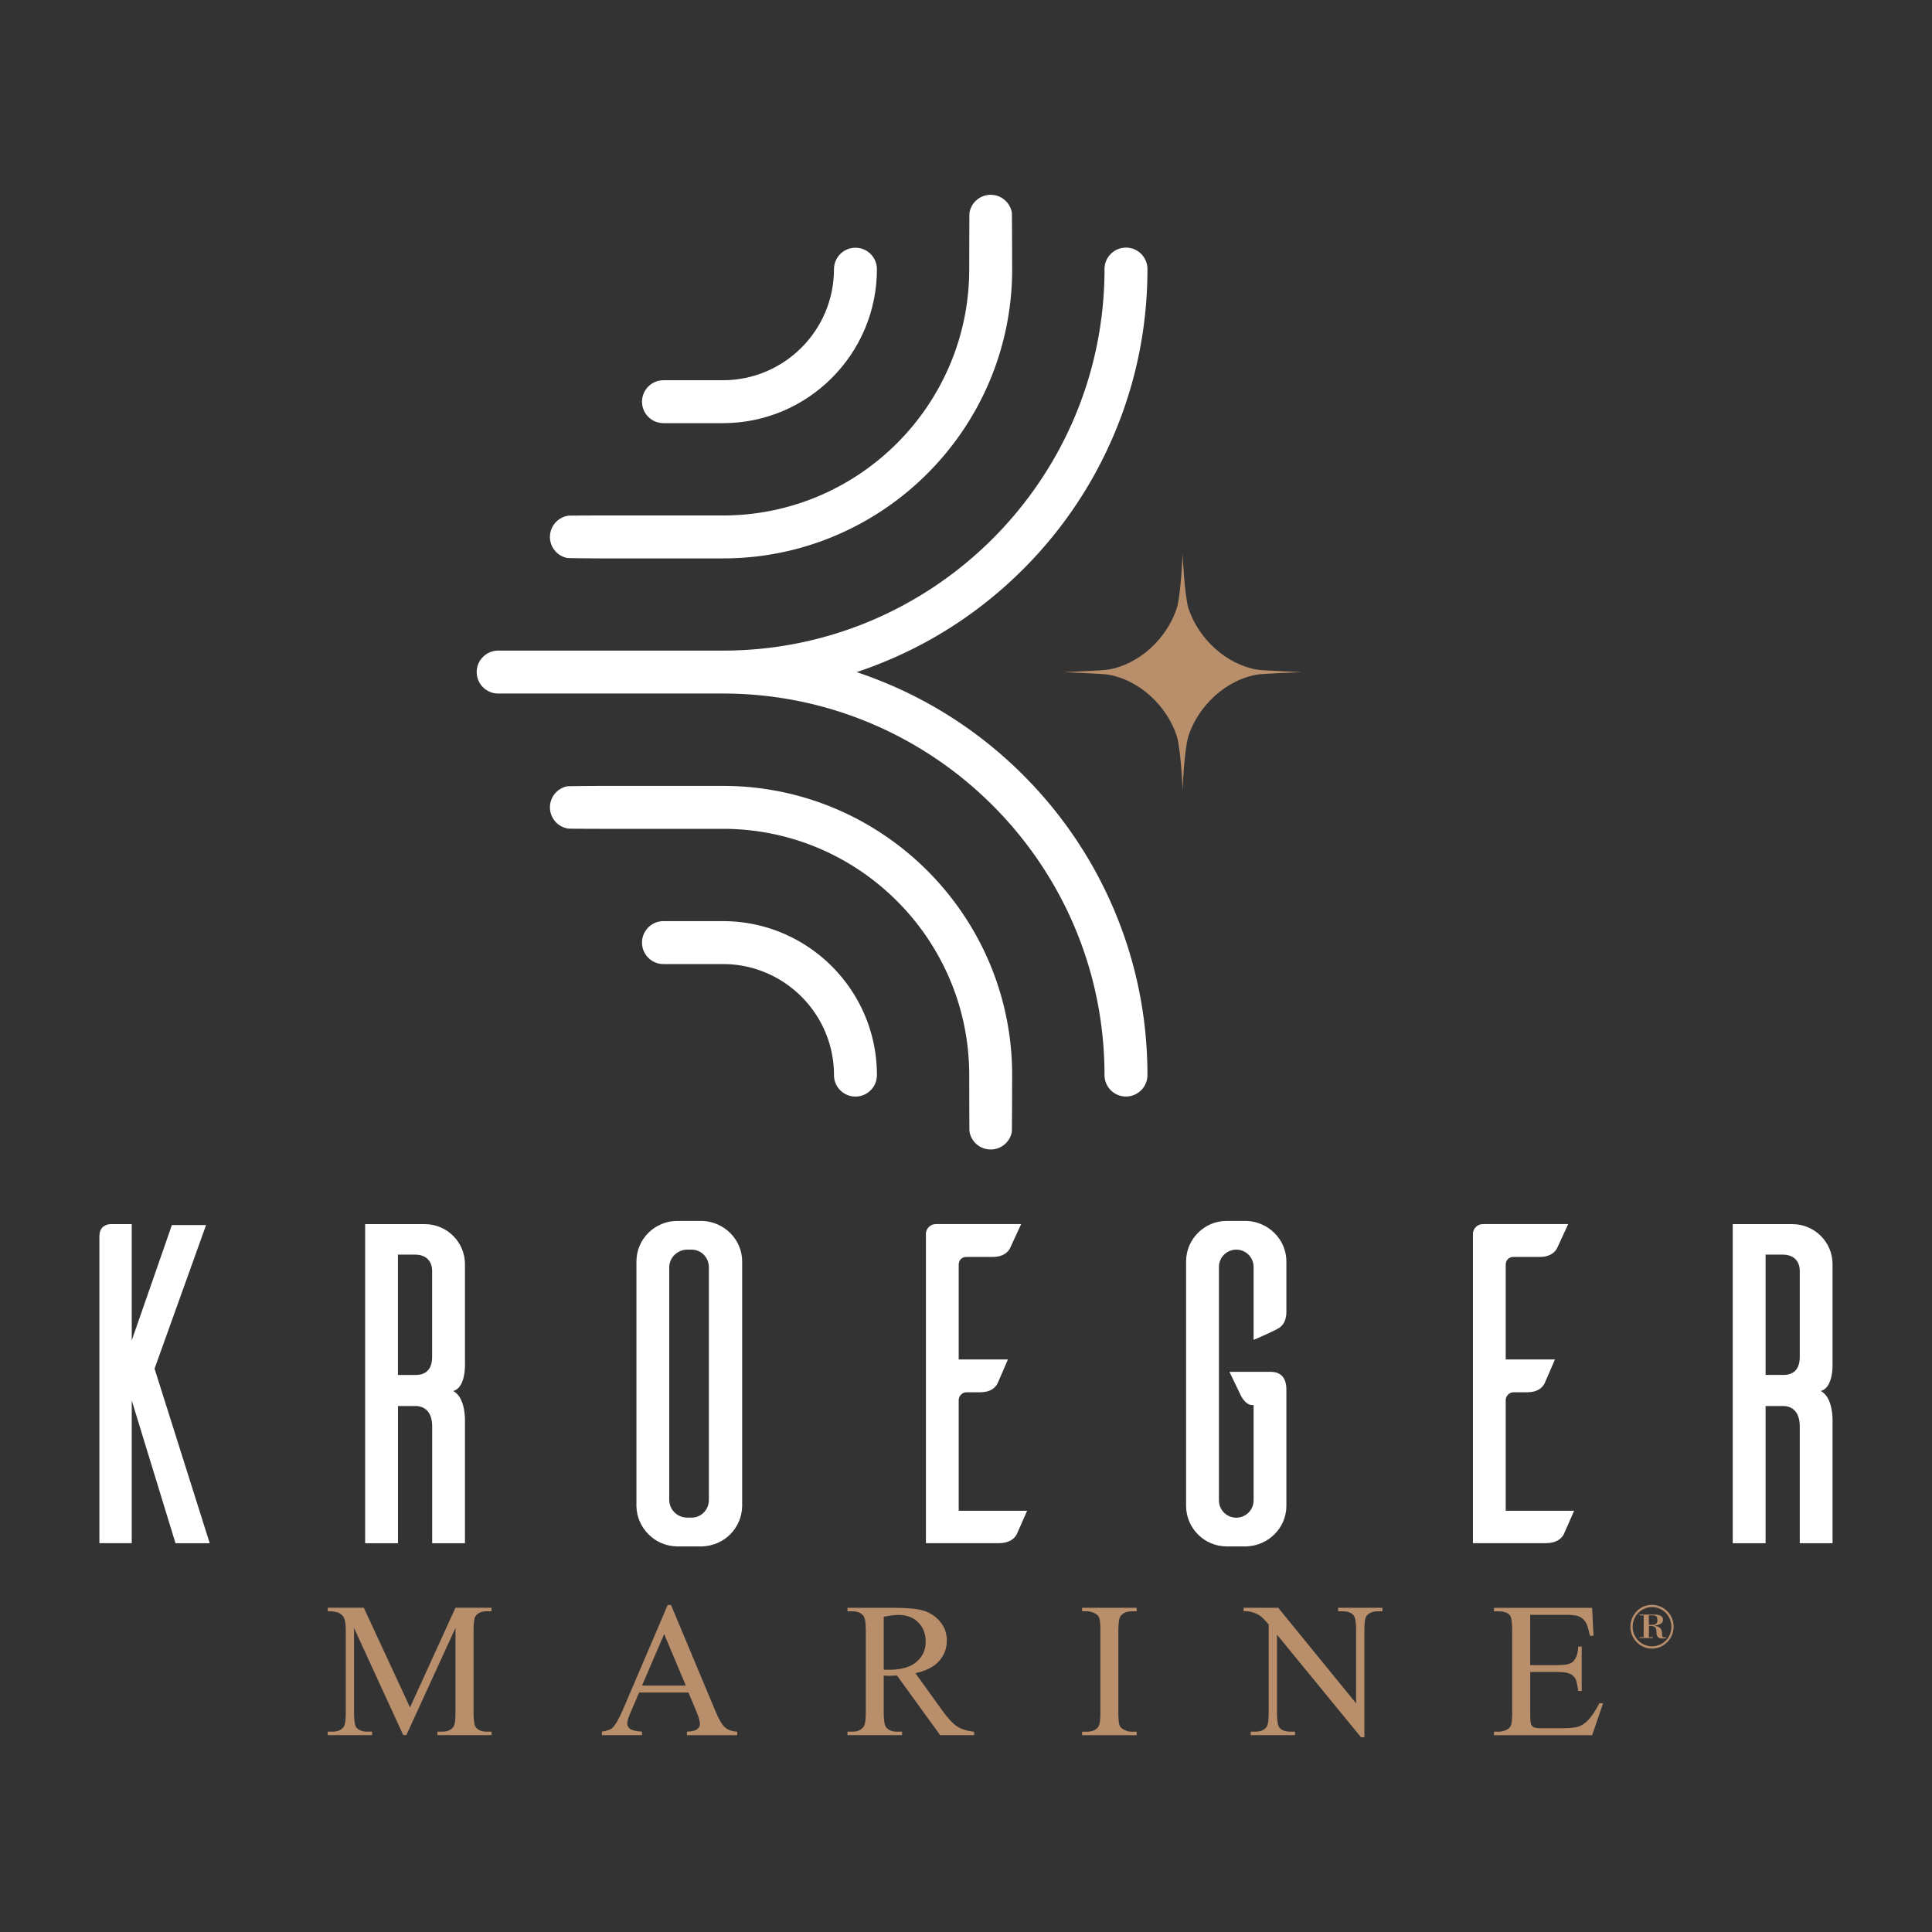 <svg version="1.1" id="Layer_1" xmlns="http://www.w3.org/2000/svg" x="0" y="0" viewBox="0 0 360 360" xml:space="preserve"><rect x="0" y="0" width="360" height="360" fill="#333333" stroke="none"/><style>.st0{fill:#b88e6b}.st1{fill:#fff}</style><path class="st0" d="M303.8 303.14c0-2.24 1.76-4.1 3.99-4.1s4.06 1.77 4.06 4.05-1.8 4.1-4.06 4.1c-2.18.01-3.99-1.85-3.99-4.05zm7.64 0c0-2.03-1.59-3.68-3.61-3.68-2.02 0-3.61 1.65-3.61 3.68 0 1.97 1.6 3.63 3.57 3.63 2.01.01 3.65-1.58 3.65-3.63zm-4.2 1.93h.75v.16h-2.47v-.16h.76v-4.06h-.76v-.16h2.54c.83 0 1.82.07 1.82.99 0 .75-.91 1-1.61 1.07v.02c1.18.15 1.45.7 1.45 1.77 0 .23.02.49.75.37v.15c-.21.06-.42.09-.64.09-.77 0-1.17-.34-1.17-1.02 0-1.06-.18-1.34-1.41-1.34v2.12zm0-2.3c.88-.02 1.59.1 1.59-.88 0-1.07-.6-.88-1.59-.89v1.77zm-232.1 20.55l-9.17-19.97v15.86c0 1.46.16 2.37.47 2.73.43.49 1.11.73 2.05.73h.84v.65h-8.26v-.65h.84c1 0 1.72-.3 2.14-.91.26-.37.38-1.23.38-2.56v-15.5c0-1.05-.12-1.81-.35-2.28-.16-.34-.46-.62-.9-.85-.44-.23-1.14-.34-2.11-.34v-.65h6.72l8.61 18.57 8.47-18.57h6.72v.65h-.82c-1.01 0-1.73.3-2.15.91-.26.37-.38 1.22-.38 2.56v15.51c0 1.46.16 2.37.49 2.73.43.49 1.11.73 2.05.73h.82v.65H81.51v-.65h.84c1.01 0 1.73-.3 2.14-.91.26-.37.38-1.23.38-2.56v-15.86l-9.15 19.97h-.58zm53.14-7.94h-9.19l-1.61 3.75c-.4.92-.6 1.61-.6 2.06 0 .36.17.68.52.95.34.27 1.09.45 2.23.53v.65h-7.47v-.65c.99-.17 1.63-.4 1.93-.68.59-.56 1.25-1.7 1.98-3.41l8.35-19.53h.61l8.26 19.74c.66 1.59 1.27 2.62 1.81 3.09.54.47 1.3.74 2.27.8v.65H128v-.65c.95-.05 1.58-.2 1.92-.47.33-.27.5-.6.5-.98 0-.51-.23-1.32-.7-2.43l-1.44-3.42zm-.49-1.3l-4.03-9.59-4.13 9.59h8.16zm53.73 9.24h-6.34l-8.03-11.1c-.59.02-1.08.04-1.45.04-.15 0-.31 0-.49-.01-.17-.01-.36-.01-.54-.03v6.9c0 1.49.16 2.42.49 2.78.44.51 1.11.77 2 .77h.93v.65h-10.17v-.65h.89c1 0 1.72-.33 2.15-.98.24-.36.37-1.22.37-2.57v-15.33c0-1.49-.16-2.42-.49-2.78-.45-.51-1.13-.77-2.03-.77h-.89v-.65h8.65c2.52 0 4.38.18 5.57.55 1.2.37 2.21 1.04 3.04 2.03.83.99 1.25 2.16 1.25 3.53 0 1.46-.48 2.72-1.43 3.8-.95 1.07-2.42 1.83-4.42 2.28l4.9 6.81c1.12 1.56 2.08 2.6 2.89 3.12s1.85.84 3.15.98v.63zm-16.85-12.2c.22 0 .41 0 .58.01.16.01.3.01.4.01 2.26 0 3.97-.49 5.12-1.47s1.72-2.23 1.72-3.75c0-1.48-.46-2.69-1.39-3.61-.93-.93-2.16-1.39-3.68-1.39-.68 0-1.59.11-2.75.33v9.87zm47.14 11.56v.65h-10.17v-.65h.84c.98 0 1.69-.29 2.14-.86.28-.37.42-1.27.42-2.7v-15.33c0-1.2-.08-2-.23-2.38-.12-.29-.36-.54-.72-.75-.51-.28-1.05-.42-1.61-.42h-.84v-.65h10.17v.65h-.86c-.97 0-1.67.29-2.12.86-.29.37-.44 1.27-.44 2.7v15.33c0 1.2.08 1.99.23 2.38.12.29.36.54.73.75.5.28 1.03.42 1.59.42h.87zm19.93-23.09h6.44l14.51 17.8V303.7c0-1.46-.16-2.37-.49-2.73-.43-.49-1.11-.73-2.05-.73h-.82v-.65h8.26v.65h-.84c-1 0-1.72.3-2.14.91-.26.37-.38 1.22-.38 2.56v20h-.63l-15.65-19.11v14.61c0 1.46.16 2.37.47 2.73.44.49 1.13.73 2.05.73h.84v.65h-8.26v-.65h.82c1.02 0 1.73-.3 2.15-.91.26-.37.38-1.23.38-2.56v-16.51c-.69-.8-1.21-1.34-1.57-1.59-.36-.26-.88-.5-1.57-.72-.34-.1-.85-.16-1.54-.16v-.63zm53.39 1.3v9.38h5.22c1.35 0 2.26-.2 2.71-.61.61-.54.95-1.48 1.02-2.84h.65v8.26h-.65c-.16-1.16-.33-1.9-.49-2.22-.21-.41-.55-.73-1.03-.96-.48-.23-1.21-.35-2.2-.35h-5.22v7.82c0 1.05.05 1.69.14 1.92.09.23.26.41.49.54.23.13.68.2 1.33.2h4.03c1.34 0 2.32-.09 2.92-.28.61-.19 1.19-.55 1.75-1.1.72-.72 1.46-1.81 2.22-3.27h.7l-2.05 5.95h-18.29v-.65h.84c.56 0 1.09-.13 1.59-.4.37-.19.63-.47.76-.84s.2-1.14.2-2.29v-15.42c0-1.51-.15-2.43-.45-2.78-.42-.47-1.12-.7-2.1-.7h-.84v-.65h18.29l.26 5.2h-.68c-.24-1.25-.52-2.11-.81-2.57-.3-.47-.74-.82-1.32-1.07-.47-.18-1.29-.26-2.47-.26h-6.52z"/><path class="st1" d="M123.63 70.85c-2.21 0-4 1.79-4 4s1.79 4 4 4h11.08c15.82 0 28.69-12.87 28.69-28.69 0-2.21-1.79-4-4-4s-4 1.79-4 4c0 11.41-9.28 20.69-20.69 20.69h-11.08z"/><path class="st1" d="M111.65 104.05h23.06c29.72 0 53.89-24.18 53.89-53.89 0-.24-.02-10.34-.06-10.56a3.997 3.997 0 00-3.94-3.3c-2.02 0-3.7 1.5-3.96 3.45-.02.18-.04 10.23-.04 10.41 0 25.3-20.59 45.89-45.89 45.89h-23.06c-.19 0-5.54.01-5.73.04a4 4 0 00-.25 7.88c.27.05 5.7.08 5.98.08zm0 42.39h23.06c29.72 0 53.89 24.18 53.89 53.89 0 .24-.02 10.34-.06 10.56a3.997 3.997 0 01-3.94 3.3c-2.02 0-3.7-1.5-3.96-3.45-.02-.18-.04-10.23-.04-10.41 0-25.3-20.59-45.89-45.89-45.89h-23.06c-.19 0-5.54-.01-5.73-.04a4 4 0 01-.25-7.88c.27-.05 5.7-.08 5.98-.08z"/><path class="st1" d="M190.64 144.41a78.932 78.932 0 00-25.14-16.95c-1.94-.82-3.9-1.56-5.88-2.22 1.98-.66 3.95-1.4 5.88-2.22 9.42-3.98 17.88-9.69 25.14-16.95a78.932 78.932 0 0016.95-25.14c4.13-9.75 6.22-20.11 6.22-30.79 0-2.21-1.79-4-4-4s-4 1.79-4 4c0 39.2-31.89 71.09-71.09 71.09H92.83c-2.21 0-4 1.79-4 4s1.79 4 4 4h41.89c39.2 0 71.09 31.89 71.09 71.09 0 2.21 1.79 4 4 4s4-1.79 4-4c0-10.68-2.09-21.03-6.22-30.79a79.068 79.068 0 00-16.95-25.12zm-55.93 27.23h-11.08c-2.21 0-4 1.79-4 4s1.79 4 4 4h11.08c11.41 0 20.69 9.28 20.69 20.69 0 2.21 1.79 4 4 4s4-1.79 4-4c.01-15.82-12.86-28.69-28.69-28.69z"/><path class="st0" d="M234.27 124.78c-5.83-.97-10.98-5.82-12.82-11.43-.77-2.61-1.09-10.16-1.09-10.16s-.29 7.51-1.09 10.16c-1.84 5.62-6.99 10.46-12.82 11.43-.83.16-8.29.46-8.29.46s7.46.31 8.29.46c5.83.97 10.98 5.82 12.82 11.43.83 2.86 1.09 10.16 1.09 10.16s.24-7.22 1.09-10.16c1.84-5.62 6.99-10.46 12.82-11.43.83-.16 8.29-.46 8.29-.46s-7.46-.3-8.29-.46z"/><path class="st1" d="M32.7 287.55l-8.15-26.59v26.59h-6.03v-57.16c0-1.87 1.27-2.21 1.95-2.29h4.08v21.66l7.48-21.49h6.37l-9.6 26.76 10.28 32.53H32.7zm47.83 0v-21.74c0-2.89-1.53-3.82-3.14-3.82h-3.23v25.57h-6.12V228.1h11.13c4.08 0 7.47 3.31 7.47 7.47v18.35s.25 4.67-2.21 5.27c2.38 1.19 2.21 5.61 2.21 5.61v22.76h-6.11zm-3.15-31.34c1.61 0 3.14-.68 3.14-3.4v-15.97c0-2.21-1.53-3.06-3.14-3.06h-3.23v22.42h3.23zm53.52-28.71c4.08.17 7.39 3.48 7.39 7.56v45.61c-.09 4.08-3.31 7.31-7.39 7.48h-4.67c-4.16 0-7.56-3.4-7.64-7.48v-45.61c0-4.16 3.4-7.56 7.64-7.56h4.67zm-2.04 55.29c1.78 0 3.23-1.44 3.23-3.31v-43.32c0-1.87-1.44-3.31-3.23-3.31h-.93c-1.78.09-3.23 1.53-3.23 3.31v43.32c0 1.78 1.44 3.23 3.23 3.31h.93zm62.52-1.27c-.68 1.53-1.7 3.91-1.95 4.42-.42.76-1.36 1.61-3.31 1.61h-13.59v-57.76c.09-.93.85-1.7 1.87-1.7h15.88l-2.04 4.42c-.34.76-1.27 1.7-3.23 1.7h-4.93c-.85 0-1.44.59-1.44 1.44v17.67h9.17c-.68 1.53-1.7 3.99-1.95 4.5-.42.76-1.27 1.61-3.23 1.61h-2.55c-.76 0-1.44.68-1.44 1.44v20.64h12.74zm48.33-37.2c0 2.04-.85 2.89-1.7 3.31-.42.26-2.8 1.36-4.42 2.04v-13.59c0-1.78-1.44-3.23-3.23-3.23-1.78 0-3.23 1.44-3.23 3.23v43.49c0 1.78 1.44 3.23 3.23 3.23 1.78 0 3.23-1.44 3.23-3.23v-17.75h-.25c-1.36 0-2.21-1.95-2.21-1.95l-2.04-4.25h7.64c1.87 0 2.97 1.02 2.97 3.31v21.66c0 4.08-3.31 7.39-7.39 7.56h-3.74c-4.16 0-7.56-3.4-7.56-7.56v-45.53c0-4.16 3.4-7.56 7.56-7.56h3.74c4.08.17 7.39 3.48 7.39 7.56v9.26zm53.6 37.2c-.68 1.53-1.7 3.91-1.95 4.42-.42.76-1.36 1.61-3.31 1.61h-13.59v-57.76c.09-.93.85-1.7 1.87-1.7h15.88l-2.04 4.42c-.34.76-1.27 1.7-3.23 1.7h-4.93c-.85 0-1.44.59-1.44 1.44v17.67h9.17c-.68 1.53-1.7 3.99-1.95 4.5-.42.76-1.27 1.61-3.23 1.61h-2.55c-.76 0-1.44.68-1.44 1.44v20.64h12.74zm42.05 6.03v-21.74c0-2.89-1.53-3.82-3.14-3.82h-3.23v25.57h-6.12V228.1H334c4.08 0 7.47 3.31 7.47 7.47v18.35s.25 4.67-2.21 5.27c2.38 1.19 2.21 5.61 2.21 5.61v22.76h-6.11zm-3.14-31.34c1.61 0 3.14-.68 3.14-3.4v-15.97c0-2.21-1.53-3.06-3.14-3.06h-3.23v22.42h3.23z"/></svg>